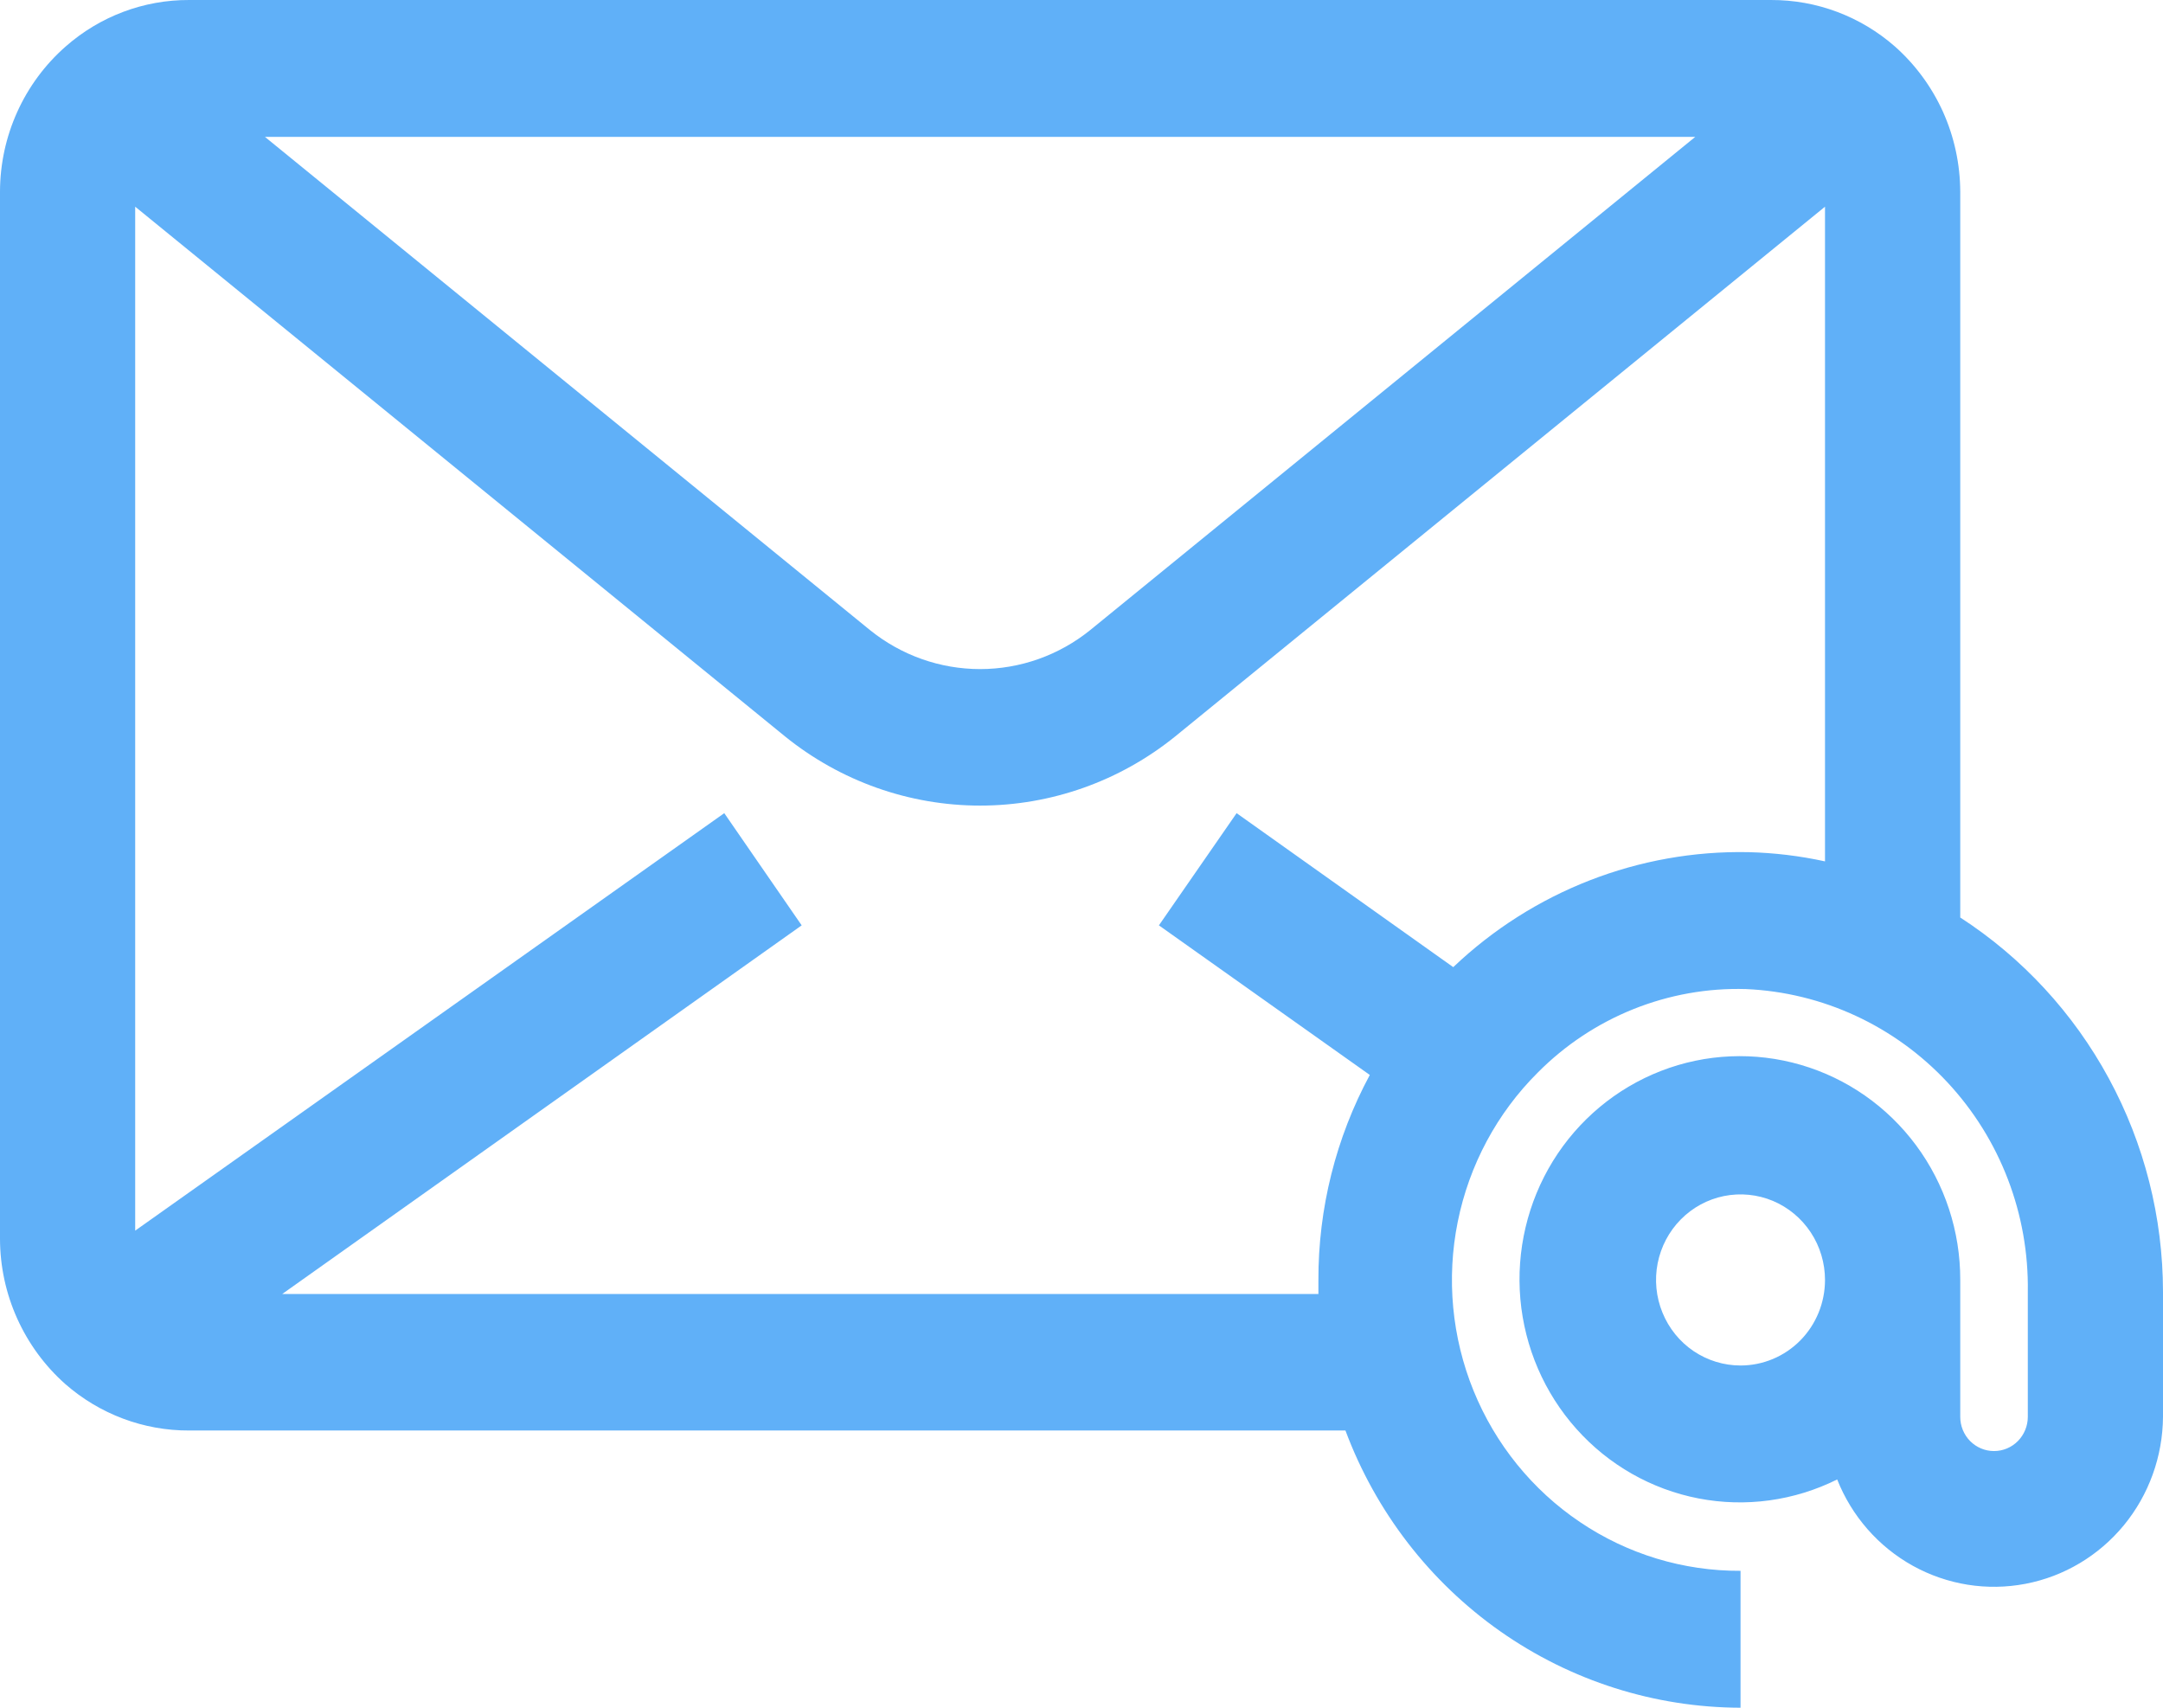 <svg width="38" height="30" viewBox="0 0 38 30" fill="none" xmlns="http://www.w3.org/2000/svg">
<path d="M34.438 16.118V3.367C34.436 2.884 34.333 2.407 34.136 1.967C33.938 1.528 33.65 1.136 33.292 0.818C32.687 0.287 31.913 -0.003 31.113 4.21742e-05H3.325C2.527 -0.004 1.754 0.287 1.152 0.818C0.791 1.135 0.502 1.526 0.303 1.966C0.104 2.406 0.001 2.883 0 3.367L0 21.764C0.001 22.246 0.104 22.724 0.302 23.163C0.5 23.602 0.787 23.994 1.146 24.313C1.751 24.843 2.525 25.134 3.325 25.13H23.637C24.17 26.559 25.12 27.789 26.359 28.659C27.599 29.529 29.07 29.996 30.578 30V27.595C29.574 27.6 28.592 27.302 27.757 26.738C26.921 26.175 26.271 25.372 25.888 24.432C25.506 23.492 25.409 22.459 25.61 21.463C25.811 20.467 26.3 19.554 27.016 18.842C27.495 18.359 28.067 17.98 28.695 17.728C29.324 17.476 29.997 17.355 30.673 17.375C32.02 17.434 33.291 18.023 34.216 19.017C35.141 20.011 35.646 21.33 35.625 22.695V24.89C35.625 25.049 35.562 25.202 35.451 25.315C35.34 25.428 35.189 25.491 35.031 25.491C34.874 25.491 34.723 25.428 34.611 25.315C34.5 25.202 34.438 25.049 34.438 24.89V22.485C34.44 21.633 34.168 20.803 33.663 20.121C33.158 19.439 32.447 18.943 31.638 18.707C30.829 18.471 29.967 18.508 29.181 18.813C28.395 19.118 27.728 19.674 27.282 20.397C26.837 21.12 26.636 21.971 26.71 22.82C26.785 23.669 27.13 24.47 27.695 25.102C28.259 25.734 29.012 26.163 29.839 26.323C30.665 26.483 31.521 26.366 32.276 25.99C32.532 26.636 33.003 27.173 33.606 27.507C34.21 27.841 34.909 27.953 35.585 27.823C36.261 27.694 36.871 27.33 37.312 26.795C37.752 26.26 37.995 25.586 38 24.89V22.695C37.999 21.384 37.672 20.095 37.049 18.946C36.426 17.796 35.528 16.824 34.438 16.118ZM29.782 2.405L19.154 11.068C18.605 11.512 17.922 11.754 17.219 11.754C16.515 11.754 15.833 11.512 15.283 11.068L4.655 2.405H29.782ZM32.062 15.132C31.619 15.035 31.168 14.981 30.715 14.97C28.793 14.932 26.932 15.657 25.531 16.99L21.725 14.285L20.36 16.256L24.065 18.884C23.469 19.99 23.158 21.231 23.162 22.491V22.732H4.958L14.084 16.256L12.724 14.285L2.375 21.619V3.631L13.793 12.938C14.766 13.724 15.974 14.152 17.219 14.152C18.464 14.152 19.672 13.724 20.645 12.938L32.062 3.631V15.132ZM30.578 23.988C30.285 23.988 29.998 23.9 29.753 23.735C29.509 23.57 29.319 23.335 29.207 23.06C29.094 22.785 29.065 22.483 29.122 22.192C29.18 21.9 29.321 21.632 29.529 21.422C29.736 21.212 30.001 21.069 30.288 21.011C30.576 20.953 30.875 20.983 31.146 21.096C31.417 21.21 31.649 21.403 31.812 21.65C31.975 21.897 32.062 22.188 32.062 22.485C32.062 22.884 31.906 23.266 31.628 23.548C31.349 23.83 30.972 23.988 30.578 23.988Z" fill="#60B0F8"/>
</svg>
